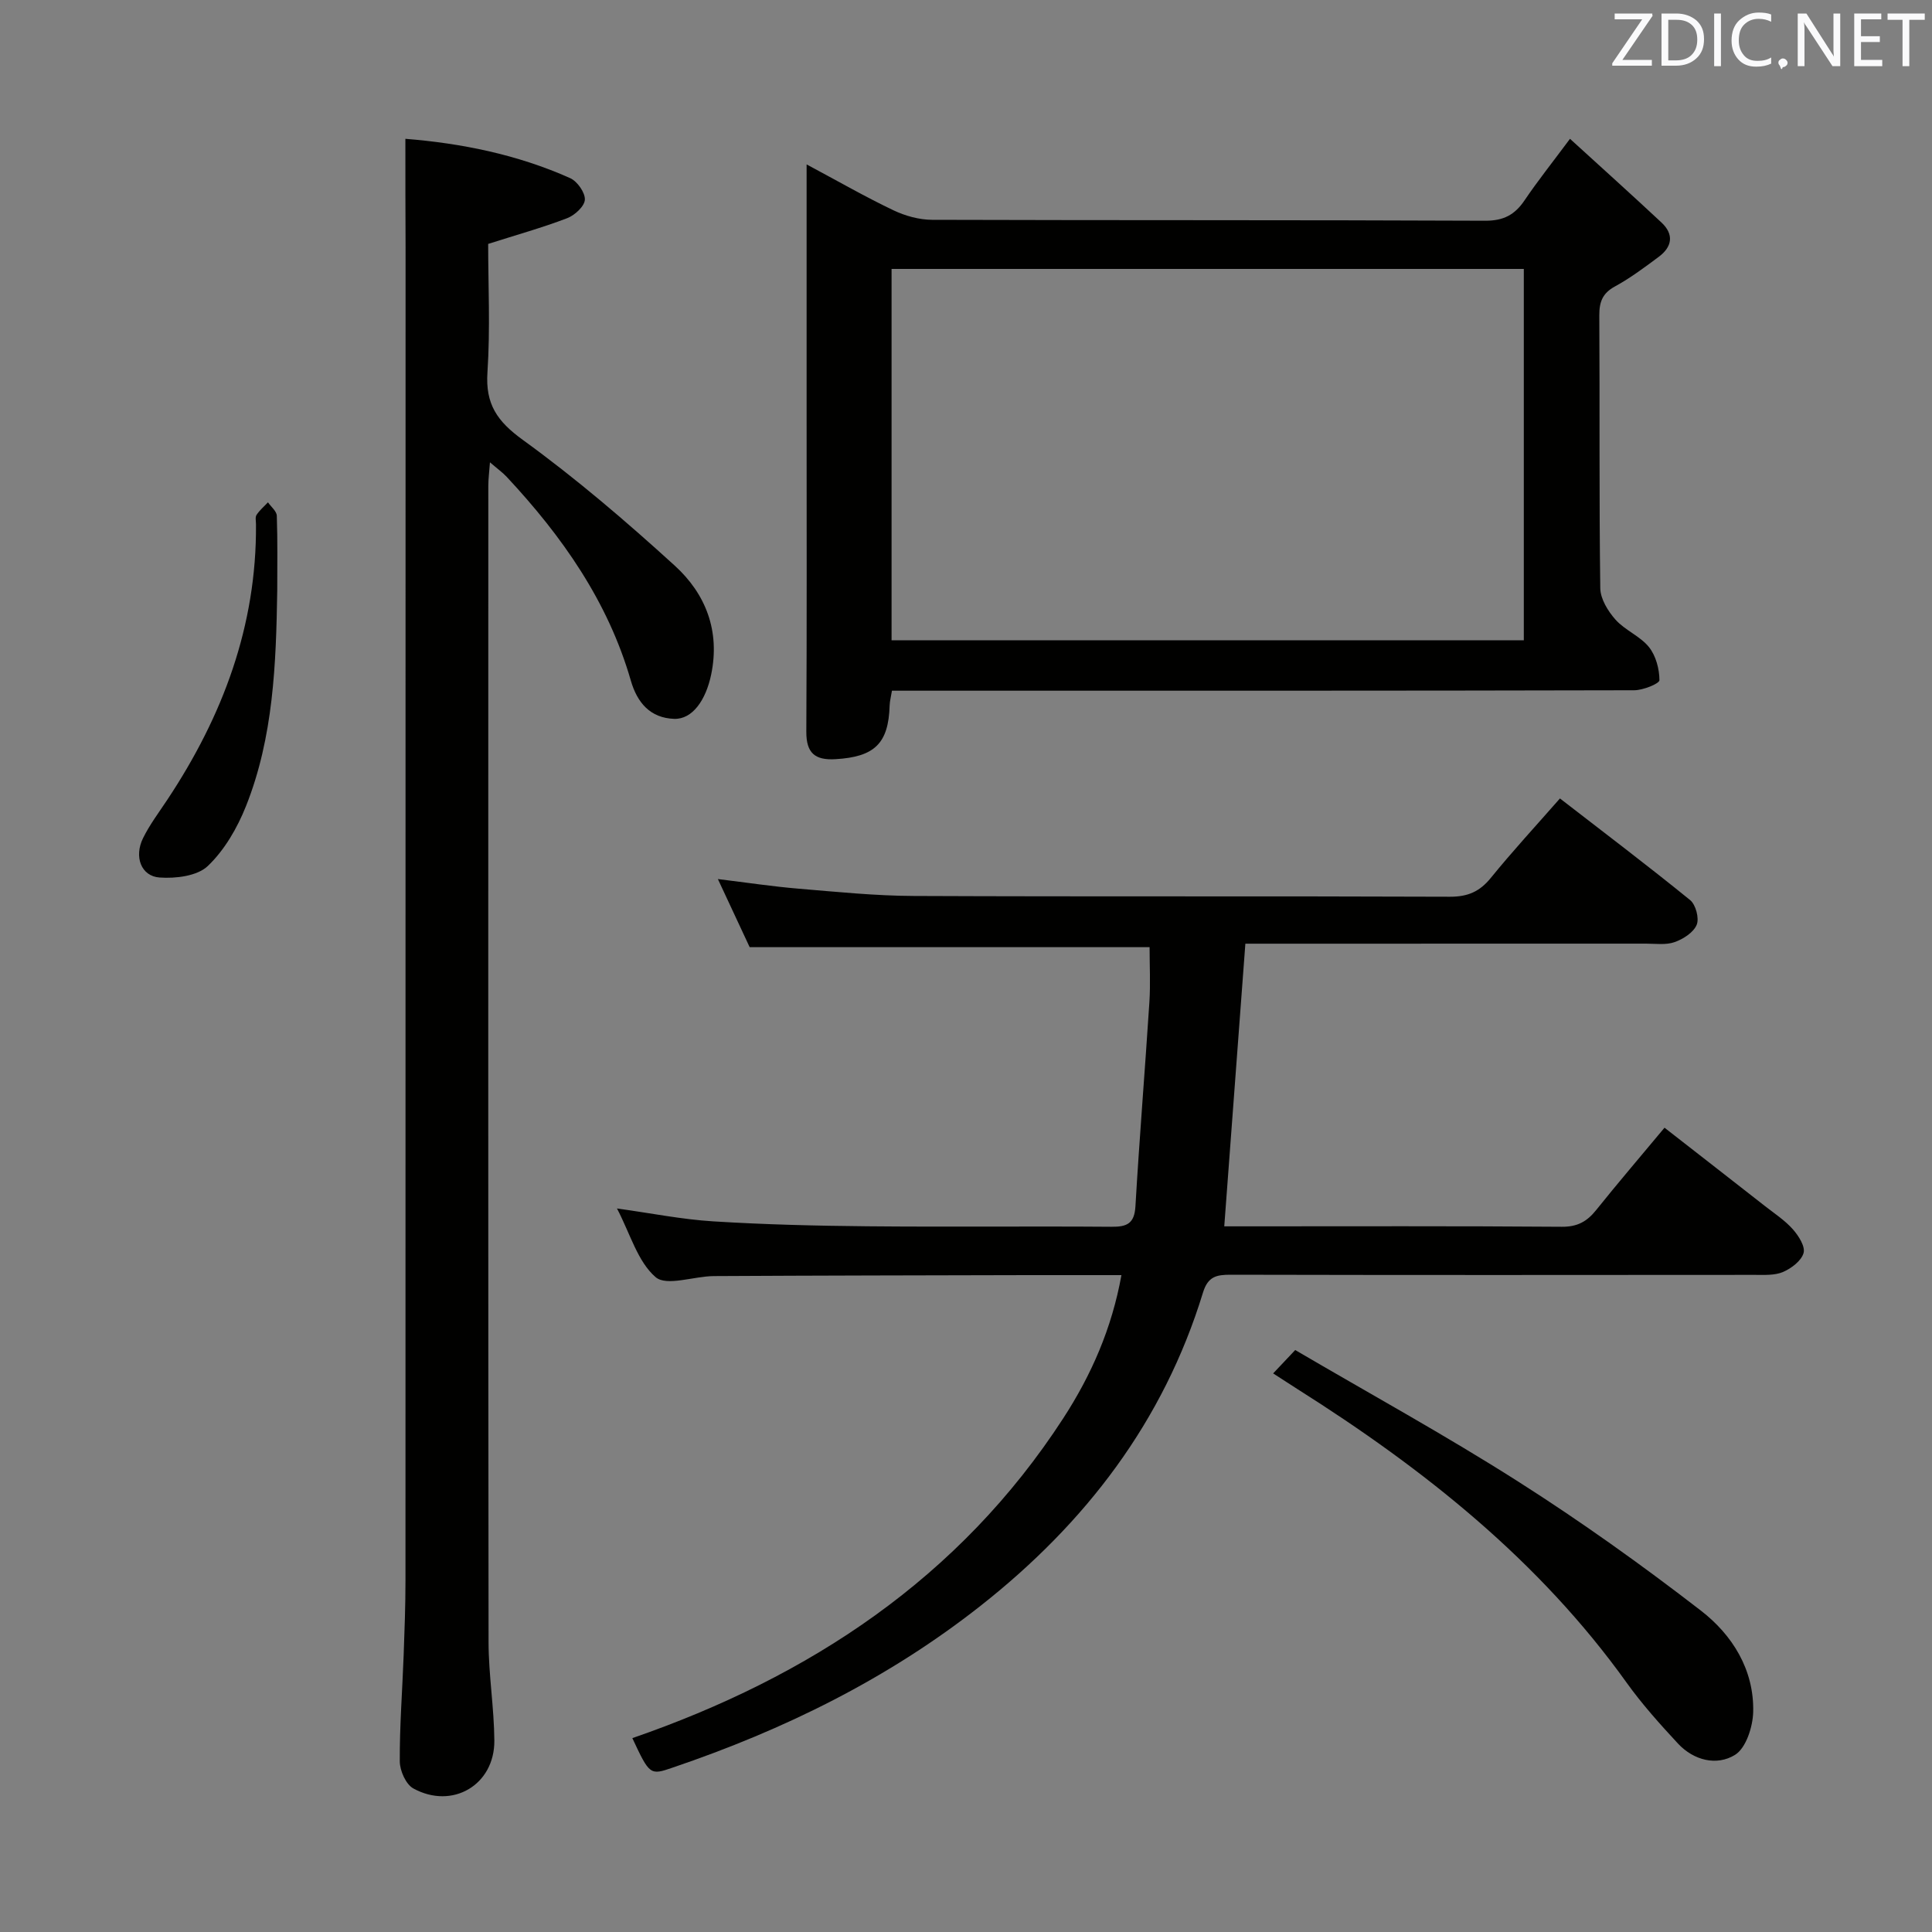 <svg enable-background="new 0 0 400 400" viewBox="0 0 400 400" xmlns="http://www.w3.org/2000/svg"><rect x="0" y="0" width="400" height="400" fill="#808080" stroke="none"/><path d="m130.92 359.86c36.68-12.68 67.73-33.11 89.21-66.21 5.81-8.95 10.06-18.6 12.05-29.65-6.76 0-13.08-.01-19.39 0-21.66.05-43.33.08-64.99.2-4.14.02-9.79 2.17-12.06.22-3.72-3.2-5.25-8.96-8-14.22 7.07.98 13.47 2.27 19.92 2.67 10.62.66 21.28.92 31.93 1.02 16.83.16 33.66-.03 50.49.1 3.21.03 4.79-.62 5-4.24.82-14.1 1.98-28.18 2.89-42.28.24-3.76.04-7.56.04-11.37-27.26 0-54.65 0-82.8 0-1.85-3.97-4.08-8.73-6.58-14.1 5.99.73 11.32 1.54 16.68 1.99 7.94.66 15.91 1.48 23.87 1.51 36.99.16 73.99.01 110.99.16 3.71.01 6.17-1.05 8.48-3.89 4.48-5.52 9.32-10.76 14.32-16.46 9.2 7.12 18.2 13.93 26.95 21.04 1.17.95 1.92 3.78 1.36 5.12-.66 1.59-2.78 2.95-4.56 3.58-1.79.64-3.95.32-5.94.32-25.83.01-51.66.01-77.49.01-1.95 0-3.9 0-5.45 0-1.47 19.75-2.89 38.78-4.37 58.52h4.38c21.83 0 43.66-.08 65.49.09 3.23.03 5.22-1.08 7.12-3.45 4.47-5.58 9.12-11.01 14.16-17.06 7.04 5.49 13.95 10.86 20.83 16.25 1.97 1.54 4.11 2.94 5.74 4.78 1.19 1.34 2.6 3.56 2.22 4.91-.45 1.61-2.51 3.17-4.23 3.92-1.73.75-3.91.61-5.89.61-36.16.03-72.32.05-108.49-.03-2.96-.01-4.72.37-5.74 3.71-8.17 26.67-24.28 47.69-46.05 64.84-19.22 15.14-40.72 25.68-63.73 33.49-4.7 1.62-4.78 1.56-8.36-6.1z" fill="#010100"/><path d="m83.93 28.74c11.53.92 23.15 3.23 34.13 8.15 1.47.66 3.1 2.99 3.03 4.45-.07 1.37-2.09 3.23-3.66 3.83-5.08 1.95-10.34 3.41-16.36 5.33 0 8.42.45 17.54-.15 26.59-.44 6.59 2.01 10.14 7.33 13.99 11 7.97 21.39 16.87 31.45 26.03 6.39 5.82 9.42 13.49 7.54 22.55-1.1 5.28-3.88 9.31-7.68 9.17-4.9-.18-7.62-3.29-8.96-7.94-4.72-16.38-14.23-29.88-25.69-42.16-.87-.93-1.93-1.68-3.47-3.01-.15 2.05-.34 3.45-.34 4.85-.01 79.81-.04 159.61.05 239.42.01 6.8 1.15 13.59 1.2 20.39.06 9.17-8.68 14.33-16.77 9.9-1.55-.85-2.8-3.68-2.81-5.61-.04-7.31.53-14.62.8-21.93.19-5.16.38-10.32.38-15.48.02-91.97.02-183.94.02-275.91-.04-7.29-.04-14.58-.04-22.61z" fill="#010100"/><path d="m167 34.04c6.55 3.5 12.15 6.72 17.96 9.49 2.45 1.17 5.34 1.97 8.03 1.98 38.16.12 76.32.02 114.48.19 3.84.02 6.17-1.24 8.2-4.26 2.69-3.98 5.69-7.74 9.38-12.7 6.56 5.98 12.81 11.6 18.94 17.33 2.63 2.46 2.22 5.03-.56 7.1-2.93 2.18-5.89 4.4-9.08 6.14-2.58 1.41-3.24 3.2-3.23 5.98.11 18.83-.05 37.66.2 56.49.03 2.22 1.6 4.77 3.17 6.53 1.96 2.19 5.08 3.39 6.9 5.65 1.44 1.79 2.17 4.54 2.18 6.86 0 .72-3.39 2.09-5.23 2.09-49.49.12-98.98.09-148.48.09-1.65 0-3.3 0-5.19 0-.19 1.2-.45 2.13-.48 3.07-.23 7.86-3.12 10.64-11.22 11.11-4.22.25-6.05-1.25-6.03-5.68.12-22 .06-43.99.06-65.99 0-16.81 0-33.63 0-51.47zm17.59 21.64v76.88h130.9c0-25.83 0-51.22 0-76.88-43.74 0-87.13 0-130.9 0z" fill="#010100"/><path d="m263.59 284.35c1.48-1.57 2.6-2.75 4.57-4.84 15.37 9.01 31.08 17.63 46.16 27.23 13.02 8.28 25.62 17.29 37.83 26.72 6.52 5.04 11.04 12.25 10.83 20.98-.08 3.09-1.49 7.49-3.77 8.89-3.77 2.33-8.54 1.16-11.81-2.35-3.73-4.02-7.42-8.13-10.61-12.58-18.16-25.37-42.03-44.29-68.1-60.76-1.53-.98-3.05-1.98-5.1-3.29z" fill="#010100"/><path d="m57.4 122.28c-.24 15.16-.78 30.33-6.47 44.62-1.8 4.52-4.45 9.11-7.92 12.41-2.18 2.07-6.64 2.61-9.97 2.37-3.83-.27-5.32-4.3-3.43-8.14 1.38-2.81 3.31-5.36 5.05-7.99 11.46-17.28 18.49-35.98 18.34-56.99 0-.67-.2-1.49.12-1.96.63-.97 1.56-1.74 2.36-2.6.64.93 1.8 1.84 1.83 2.79.18 5.16.09 10.33.09 15.49z" fill="#010100"/><g fill="#fafafb"><path d="m342.2 3.2-6.3 9.2h6.1v1.2h-8.2v-.5l6.2-9.1h-5.7v-1.2h7.8v.4z"/><path d="m344 13.7v-10.9h3.1c1.6 0 3 .5 4.1 1.4 1.1 1 1.6 2.2 1.6 3.9s-.5 3-1.6 4-2.5 1.5-4.2 1.5h-3zm1.4-9.6v8.4h1.6c1.4 0 2.5-.4 3.2-1.1.8-.8 1.2-1.8 1.2-3.2s-.4-2.4-1.2-3.1-1.8-1-3.1-1z"/><path d="m356.3 2.8v10.9h-1.4v-10.9z"/><path d="m366.6 13.2c-.8.4-1.8.6-3 .6-1.6 0-2.8-.5-3.7-1.5s-1.4-2.3-1.4-3.9c0-1.7.5-3.2 1.6-4.2s2.4-1.6 4-1.6c1 0 1.9.1 2.6.4v1.5c-.8-.4-1.6-.6-2.6-.6-1.2 0-2.2.4-3 1.2s-1.1 1.9-1.1 3.3c0 1.3.4 2.3 1.1 3.1s1.6 1.1 2.8 1.1c1.1 0 2-.2 2.8-.7v1.3z"/><path d="m368.2 13c0-.3.1-.5.3-.6.2-.2.4-.3.6-.3.3 0 .5.1.7.3s.3.4.3.6-.1.5-.3.6c-.2.2-.4.3-.7.3-.3 1-.5-.1-.6-.3-.2-.2-.3-.4-.3-.6z"/><path d="m381.1 13.7h-1.7l-5.5-8.4c-.2-.2-.3-.5-.4-.7 0 .2.1.8.1 1.5v7.6h-1.4v-10.9h1.8l5.3 8.3c.3.4.4.6.4.8 0-.3-.1-.8-.1-1.6v-7.5h1.4v10.9z"/><path d="m389.7 13.7h-5.8v-10.9h5.6v1.2h-4.2v3.5h3.9v1.2h-3.9v3.7h4.4z"/><path d="m398.4 4.1h-3.1v9.6h-1.4v-9.6h-3.1v-1.3h7.7v1.3z"/></g></svg>